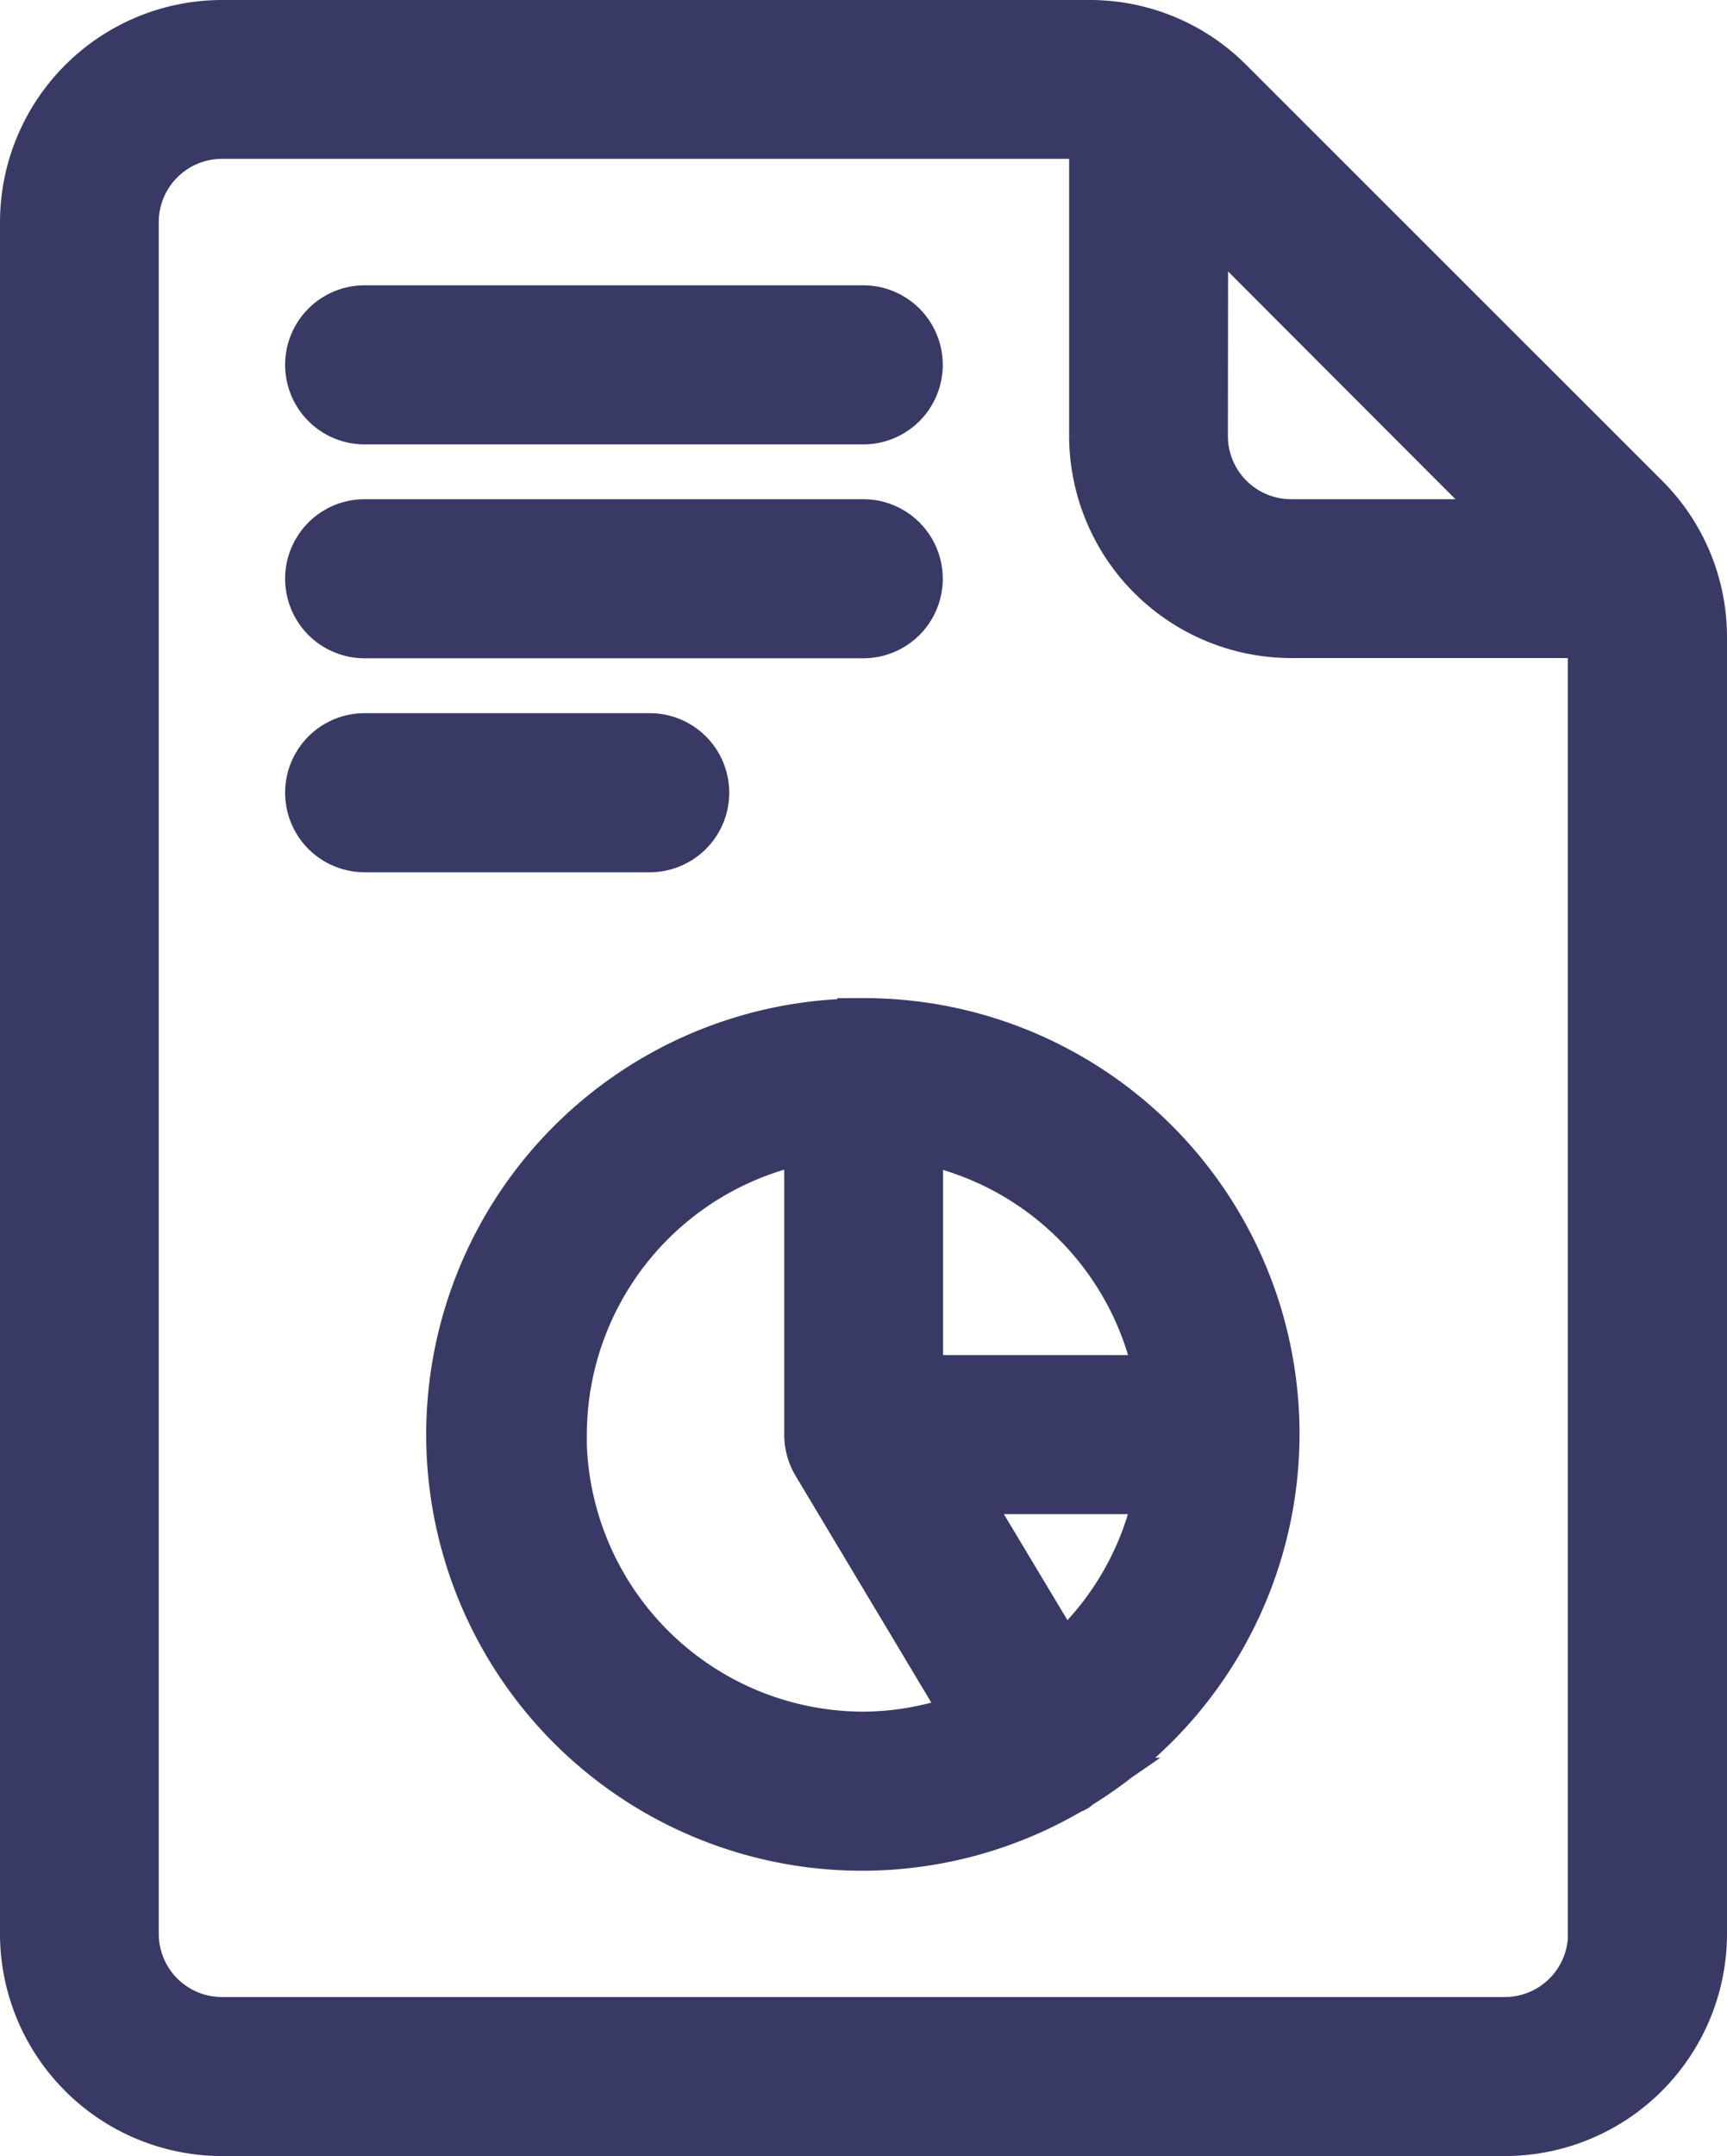 <svg xmlns="http://www.w3.org/2000/svg" width="23.204" height="28.95" viewBox="0 0 23.204 28.95">
  <g id="report" transform="translate(-11.9 -22.9)">
    <g id="Group_117065" data-name="Group 117065" transform="translate(12.25 23.25)">
      <path id="Path_183113" data-name="Path 183113" d="M33.983,15.6,28.4,10.022A2.616,2.616,0,0,0,26.54,9.25H14.883a2.636,2.636,0,0,0-2.633,2.633V34.867A2.636,2.636,0,0,0,14.883,37.5H32.121a2.636,2.636,0,0,0,2.633-2.633v-17.4A2.616,2.616,0,0,0,33.983,15.6Zm-5.932-3.9L32.3,15.953H29.248a1.2,1.2,0,0,1-1.2-1.2Zm5.267,23.165a1.2,1.2,0,0,1-1.2,1.2H14.883a1.2,1.2,0,0,1-1.2-1.2V11.883a1.2,1.2,0,0,1,1.2-1.2H26.54c.026,0,.049.013.075.015v4.055a2.636,2.636,0,0,0,2.633,2.633H33.3c0,.026.015.049.015.075v17.4Z" transform="translate(-12.25 -9.25)" fill="#383a65" stroke="#383a65" stroke-width="0.7"/>
      <path id="Path_183114" data-name="Path 183114" d="M23.756,23.25A5.506,5.506,0,1,0,26.531,33.5c.019-.009.038-.013.056-.024s.021-.022.034-.031a5.5,5.5,0,0,0-2.865-10.2Zm4,4.788H24.475V24.759A4.067,4.067,0,0,1,27.754,28.038Zm-8.067.718a4.069,4.069,0,0,1,3.352-4v4a.73.73,0,0,0,.1.369l2.052,3.426a4.03,4.03,0,0,1-1.436.275A4.074,4.074,0,0,1,19.686,28.756Zm6.735,3.051-1.4-2.333h2.729A4.046,4.046,0,0,1,26.422,31.807Z" transform="translate(-12.504 -9.843)" fill="#383a65" stroke="#383a65" stroke-width="0.7"/>
      <path id="Path_183115" data-name="Path 183115" d="M16.968,14.686h6.7a.718.718,0,0,0,0-1.436h-6.7a.718.718,0,0,0,0,1.436Z" transform="translate(-12.419 -9.419)" fill="#383a65" stroke="#383a65" stroke-width="0.7"/>
      <path id="Path_183116" data-name="Path 183116" d="M16.968,17.686h6.7a.718.718,0,0,0,0-1.436h-6.7a.718.718,0,1,0,0,1.436Z" transform="translate(-12.419 -9.547)" fill="#383a65" stroke="#383a65" stroke-width="0.7"/>
      <path id="Path_183117" data-name="Path 183117" d="M21.517,19.968a.718.718,0,0,0-.718-.718H16.968a.718.718,0,1,0,0,1.436H20.8A.718.718,0,0,0,21.517,19.968Z" transform="translate(-12.419 -9.674)" fill="#383a65" stroke="#383a65" stroke-width="0.7"/>
    </g>
  </g>
</svg>

